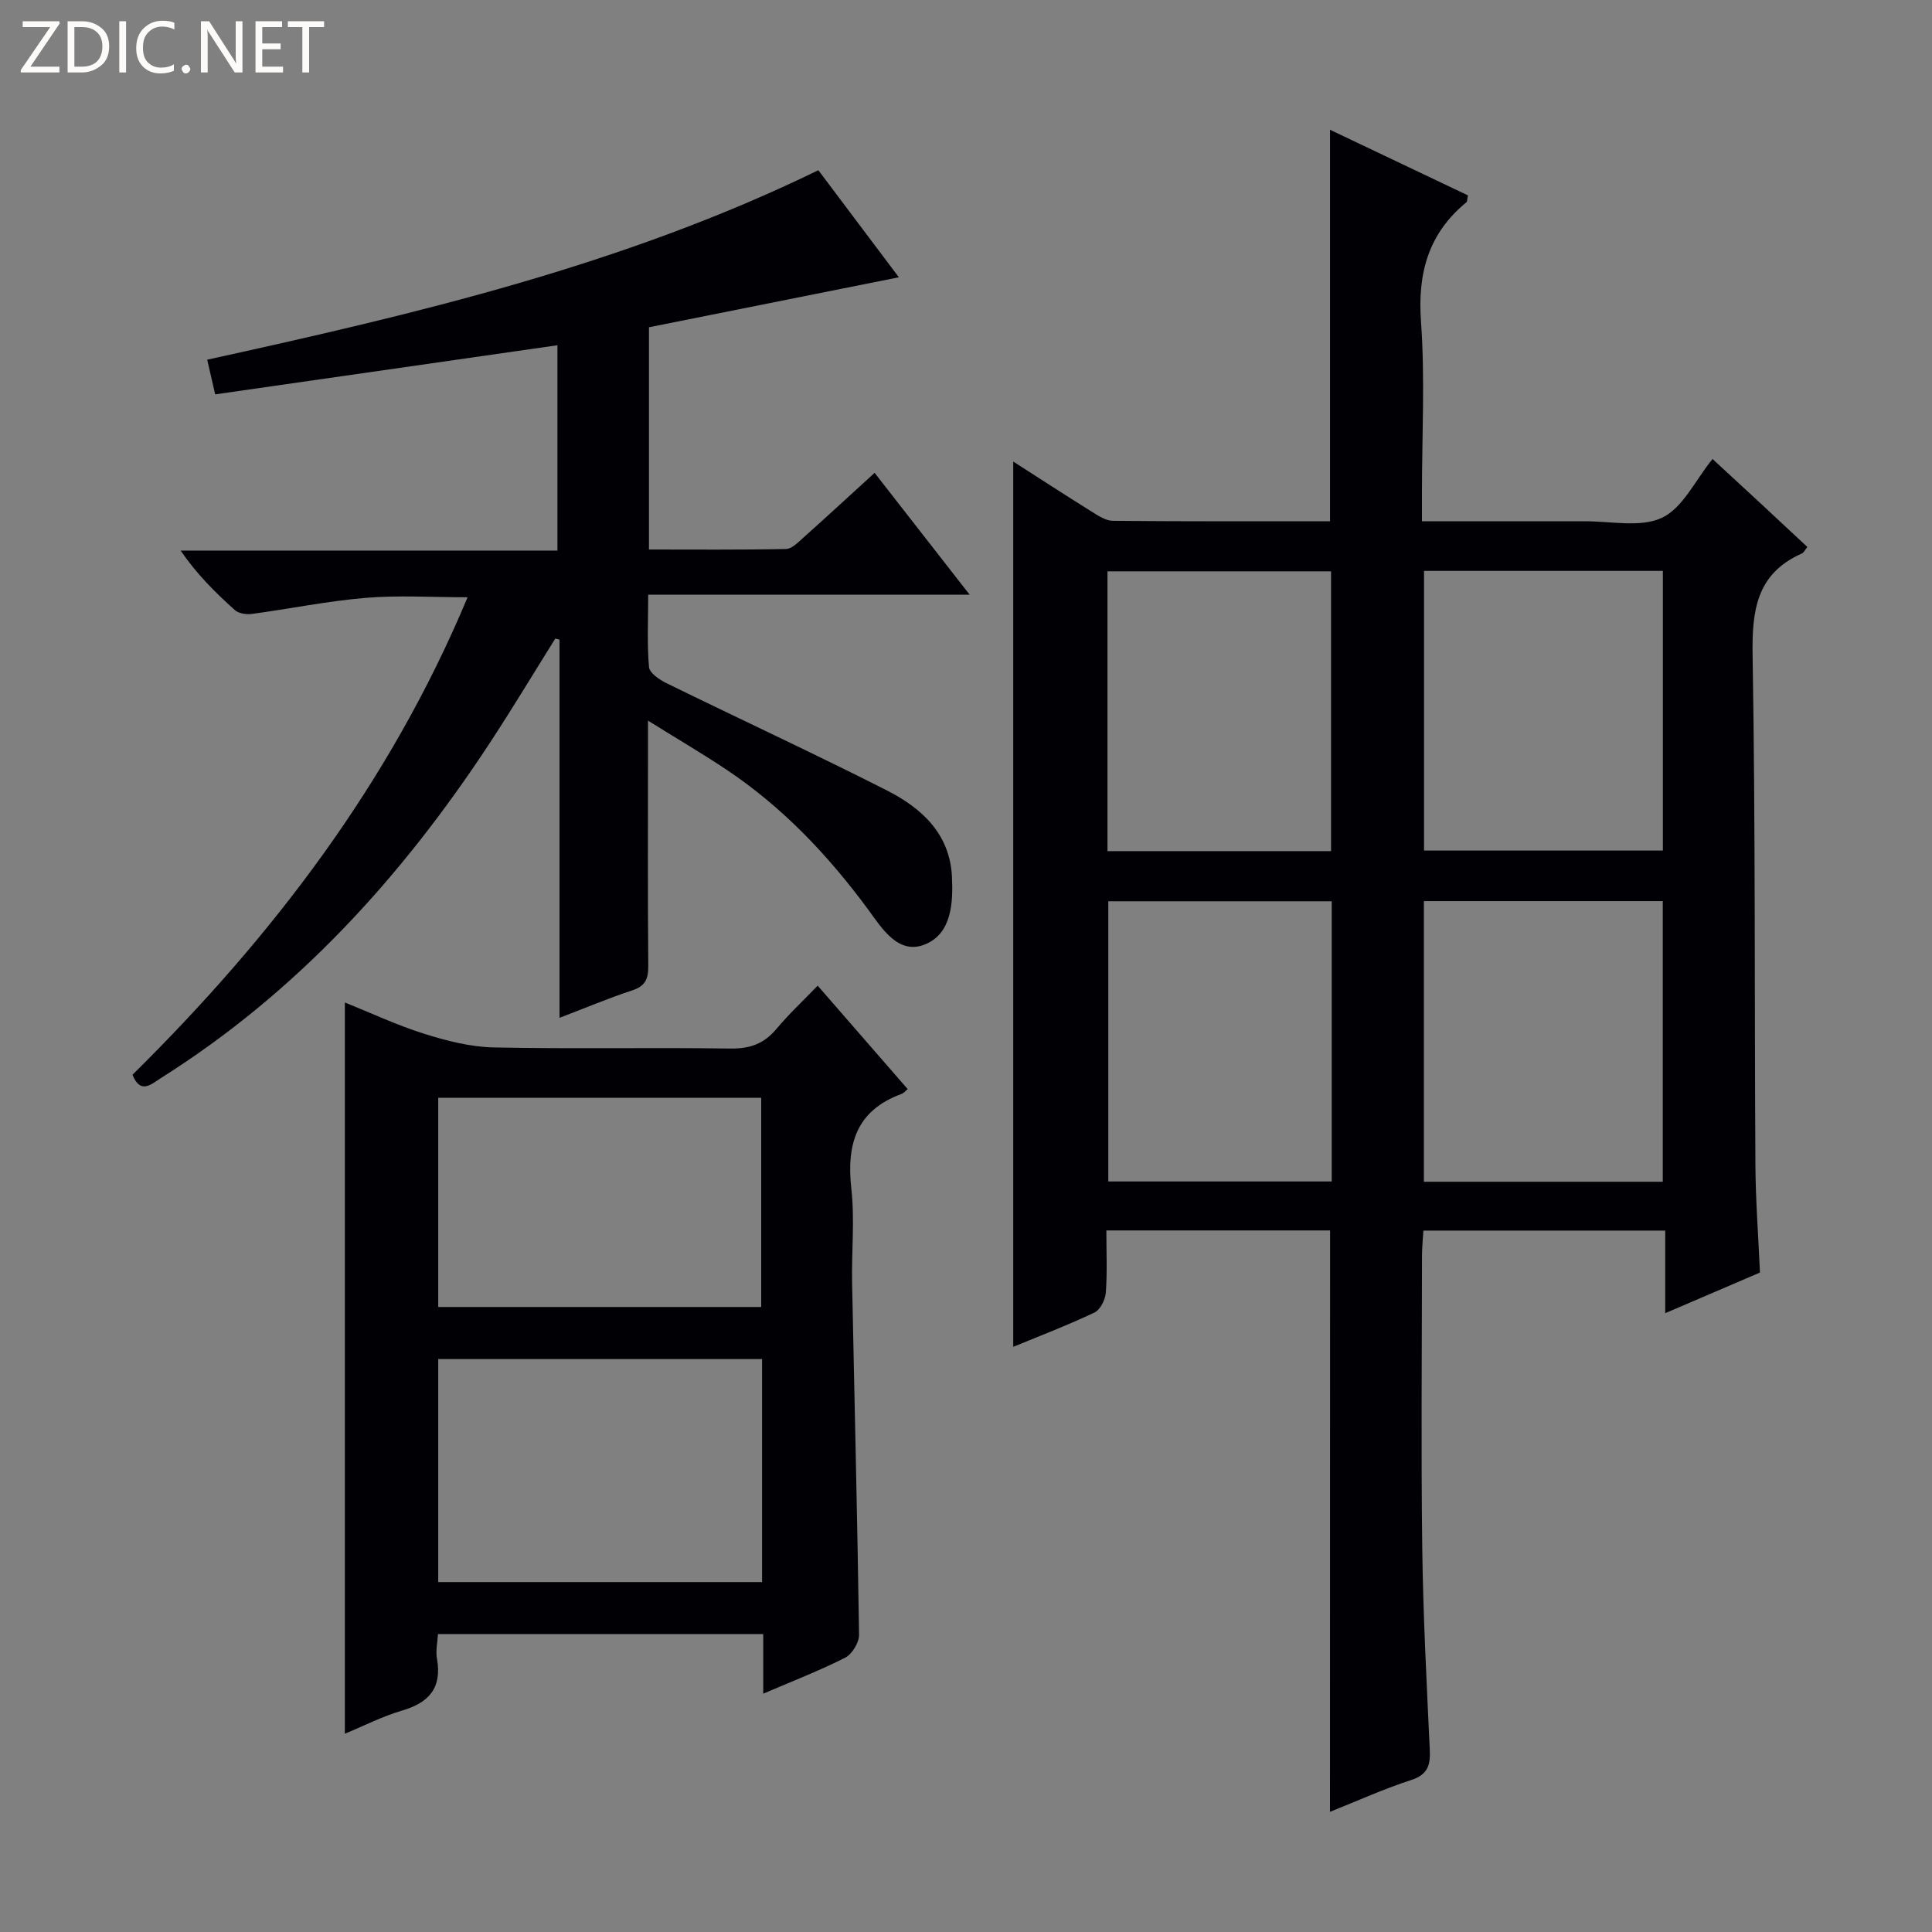 <svg enable-background="new 0 0 400 400" viewBox="0 0 400 400" xmlns="http://www.w3.org/2000/svg"><rect x="0" y="0" width="400" height="400" fill="#808080" stroke="none"/><g fill="#fcfbfa"><path d="m12.4 4.8-6.1 9h6v1.2h-8v-.5l6.1-8.9h-5.7v-1.2h7.6v.4z"/><path d="m14 15v-10.6h3c1.6 0 2.9.5 4 1.4s1.6 2.2 1.6 3.8-.5 3-1.6 3.9-2.4 1.5-4 1.5zm1.4-9.4v8.2h1.6c1.3 0 2.4-.4 3.1-1.1s1.1-1.8 1.1-3.1-.4-2.3-1.2-3-1.8-1-3.1-1z"/><path d="m26.1 4.4v10.6h-1.4v-10.6z"/><path d="m36.1 14.6c-.8.4-1.8.6-2.9.6-1.5 0-2.7-.5-3.6-1.4s-1.4-2.2-1.4-3.8c0-1.7.5-3.1 1.5-4.1s2.3-1.6 3.9-1.6c1 0 1.8.1 2.5.4v1.4c-.8-.4-1.6-.6-2.5-.6-1.2 0-2.1.4-2.9 1.2s-1.1 1.8-1.1 3.2c0 1.3.3 2.3 1 3s1.6 1.1 2.7 1.1c1 0 2-.2 2.7-.7v1.3z"/><path d="m37.6 14.3c0-.2.1-.5.3-.6s.4-.3.6-.3c.3 0 .5.1.6.3s.3.4.3.6-.1.4-.3.6-.4.3-.6.3c-.3 0-.5-.1-.6-.3s-.3-.4-.3-.6z"/><path d="m50.2 15h-1.6l-5.3-8.2c-.2-.2-.3-.5-.4-.7 0 .2.1.7.1 1.5v7.4h-1.4v-10.6h1.7l5.2 8.1c.2.4.4.6.4.7 0-.3-.1-.8-.1-1.5v-7.3h1.4z"/><path d="m58.6 15h-5.7v-10.6h5.5v1.2h-4.1v3.4h3.8v1.2h-3.8v3.6h4.3z"/><path d="m67.1 5.6h-3.1v9.4h-1.4v-9.4h-3v-1.2h7.5z"/></g><path d="m275.38 254.75c-15.09 0-30.33 0-46.32 0 0 4.35.2 8.62-.11 12.85-.11 1.47-1.14 3.57-2.34 4.14-5.53 2.62-11.26 4.81-16.83 7.11 0-61.08 0-121.96 0-183.29 5.35 3.43 10.73 6.93 16.18 10.33 1.37.86 2.96 1.93 4.46 1.94 14.96.14 29.92.09 44.95.09 0-27.12 0-53.81 0-81.05 9.62 4.58 19.14 9.1 28.55 13.58-.17.82-.12 1.26-.31 1.42-7.85 6.45-10.13 14.62-9.41 24.68.85 11.77.2 23.64.2 35.47v5.91h32.42 1c5.49-.09 11.71 1.39 16.25-.72 4.33-2.02 6.92-7.79 10.49-12.18 3.27 3.02 6.54 6.02 9.79 9.04 3.28 3.04 6.55 6.1 9.84 9.17-.5.62-.73 1.18-1.13 1.35-9.45 4.19-10.36 11.86-10.2 21.2.59 35.14.37 70.3.58 105.45.04 7.3.61 14.6.94 22.23-6.39 2.74-12.57 5.39-19.61 8.41 0-6.05 0-11.39 0-17.1-16.93 0-33.18 0-50.07 0-.1 1.64-.28 3.39-.29 5.14-.02 20.16-.21 40.32.05 60.48.18 13.96.91 27.92 1.56 41.87.15 3.2-.4 5.14-3.87 6.27-5.64 1.83-11.08 4.3-16.79 6.58.02-40.31.02-80.17.02-120.37zm19.45-136.55v57.9h49.45c0-19.56 0-38.63 0-57.9-16.56 0-32.82 0-49.45 0zm49.43 68.37c-16.68 0-33.03 0-49.46 0v58.1h49.46c0-19.49 0-38.73 0-58.1zm-68.54.03c-15.73 0-31.06 0-46.26 0v58.01h46.26c0-19.4 0-38.49 0-58.01zm-46.43-10.38h46.29c0-19.5 0-38.71 0-57.93-15.59 0-30.83 0-46.29 0z" fill="#010105"/><path d="m115.84 210.73c0-26.58 0-52.44 0-78.3-.29-.08-.58-.15-.87-.23-4.53 7.24-8.93 14.57-13.62 21.71-18.11 27.57-39.89 51.56-68.03 69.29-2.06 1.3-4.23 3.43-5.89-.68 28.84-28.49 53.21-60.22 69.38-98.86-7.38 0-14.28-.45-21.09.12-7.9.66-15.72 2.27-23.6 3.33-1.13.15-2.71-.09-3.5-.8-4.04-3.62-7.9-7.46-11.23-12.32h78.02c0-14.4 0-28.29 0-42.51-23.54 3.38-47.08 6.76-70.86 10.17-.63-2.75-1.1-4.79-1.65-7.18 43.24-9.49 86.17-19.56 126.53-39.23 5.55 7.38 11.01 14.64 16.67 22.17-17.52 3.51-34.62 6.93-51.74 10.35v46.01c9.54 0 18.96.09 28.37-.11 1.23-.03 2.55-1.41 3.64-2.38 4.81-4.3 9.54-8.67 14.71-13.38 6.53 8.37 12.73 16.32 19.68 25.23-22.59 0-44.21 0-66.56 0 0 5.5-.25 10.27.17 14.99.11 1.22 2.16 2.61 3.61 3.32 15.2 7.45 30.57 14.56 45.66 22.22 7.16 3.64 13.02 8.96 13.45 17.84.26 5.42-.06 11.71-5.48 13.99-5.62 2.36-9.03-3.33-11.83-7.13-8.28-11.24-17.7-21.21-29.33-28.98-4.95-3.31-10.09-6.32-16.29-10.18v6.27c0 14.83-.07 29.66.06 44.49.02 2.71-.61 4.21-3.36 5.1-4.84 1.59-9.56 3.59-15.02 5.67z" fill="#010105"/><path d="m71.4 358.95c0-50.47 0-100.55 0-151.39 5.5 2.2 10.84 4.72 16.42 6.47 4.65 1.46 9.57 2.73 14.4 2.83 16.32.34 32.66-.01 48.99.23 4.03.06 6.96-.98 9.53-4.05 2.55-3.05 5.48-5.79 8.55-8.97 6.44 7.39 12.52 14.39 18.64 21.42-.5.4-.84.84-1.28 1-9.39 3.43-11.41 10.43-10.39 19.63.72 6.42.03 12.98.16 19.48.48 24.29 1.09 48.57 1.44 72.86.02 1.61-1.44 4.01-2.87 4.74-5.28 2.69-10.83 4.82-16.97 7.46 0-4.55 0-8.3 0-12.35-22.55 0-44.64 0-67.34 0-.09 1.63-.51 3.43-.21 5.1 1.07 6.05-1.63 9.12-7.27 10.76-4.08 1.2-7.92 3.18-11.8 4.78zm86.38-77.57c-22.62 0-44.8 0-67.05 0v46.17h67.05c0-15.51 0-30.63 0-46.17zm-67.05-10.78h66.87c0-14.64 0-28.88 0-43.31-22.4 0-44.48 0-66.87 0z" fill="#010105"/></svg>